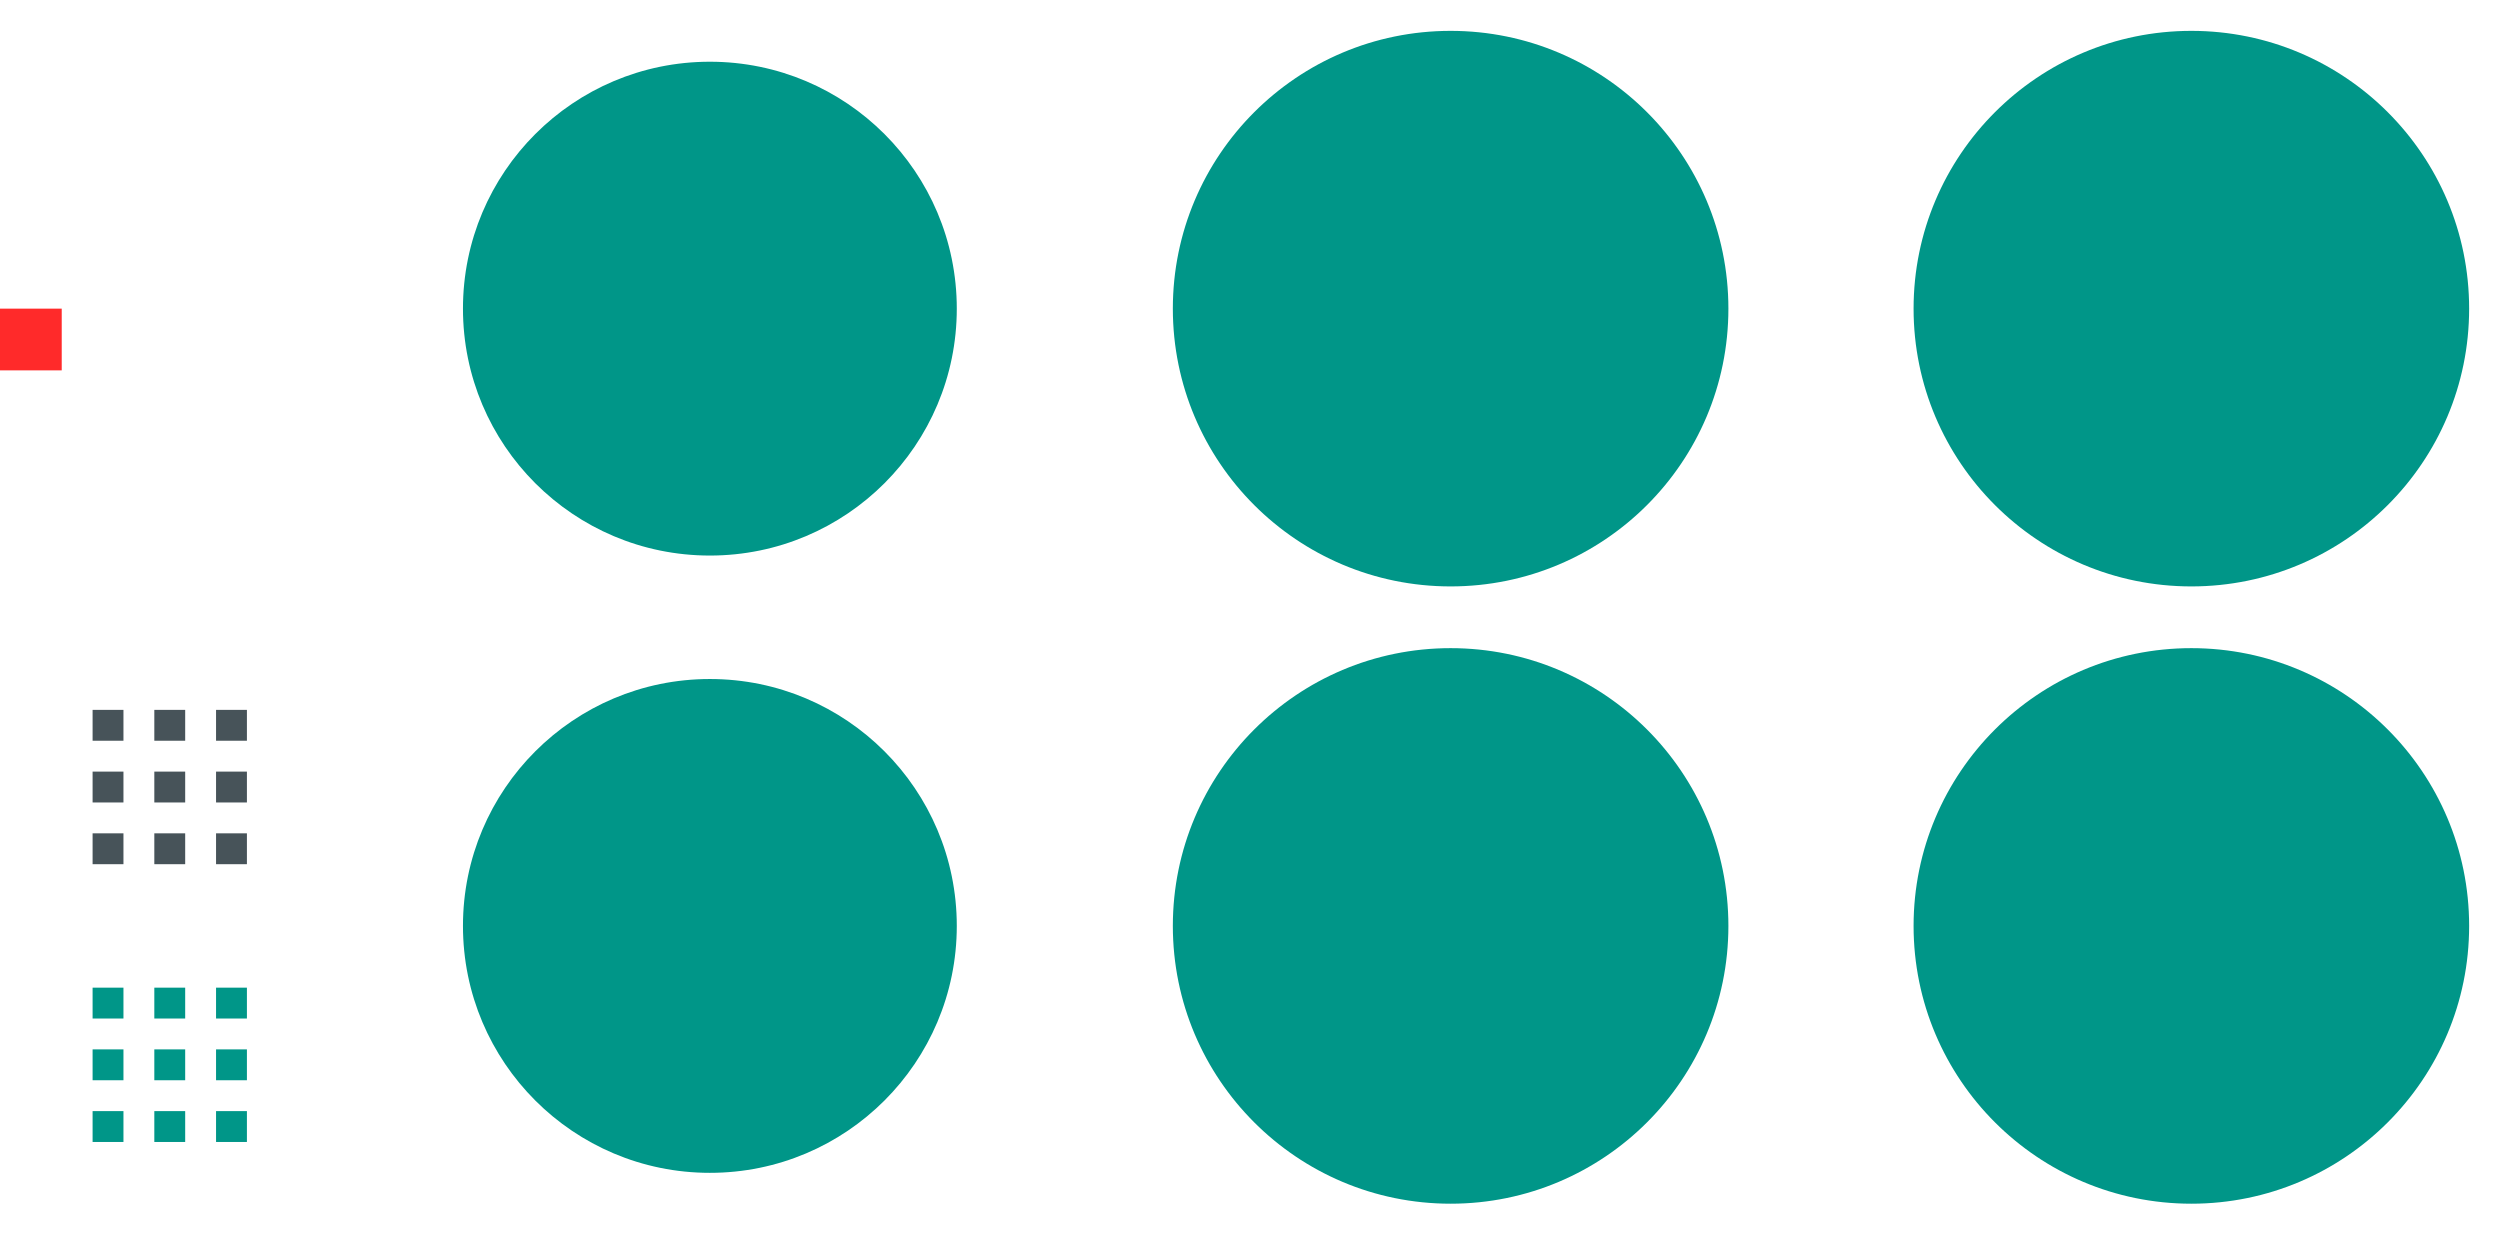 <svg xmlns="http://www.w3.org/2000/svg" id="svg2" width="81" height="40" version="1.1" viewBox="0 0 81 40">
 <rect id="hint-tile-center" width="2" height="2" x="0" y="10" style="opacity:1;fill:#ff2a2a;fill-opacity:1;stroke:none"/>
 <path id="groove-bottomright" d="m 7,27 v 1 h 1 v -1 z" style="opacity:1;fill:#475359;fill-opacity:1;stroke:none"/>
 <path id="groove-right" d="m 7,25 v 1 h 1 v -1 z" style="opacity:1;fill:#475359;fill-opacity:1;stroke:none"/>
 <path id="groove-topright" d="m 7,23 v 1 h 1 v -1 z" style="opacity:1;fill:#475359;fill-opacity:1;stroke:none"/>
 <path id="groove-bottomleft" d="m 3,27 v 1 h 1 v -1 z" style="opacity:1;fill:#475359;fill-opacity:1;stroke:none"/>
 <path id="groove-left" d="m 3,25 v 1 h 1 v -1 z" style="opacity:1;fill:#475359;fill-opacity:1;stroke:none"/>
 <path id="groove-topleft" d="M 4,23 H 3 v 1 h 1 z" style="opacity:1;fill:#475359;fill-opacity:1;stroke:none"/>
 <path id="groove-bottom" d="m 5,27 v 1 h 1 v -1 z" style="opacity:1;fill:#475359;fill-opacity:1;stroke:none"/>
 <path id="groove-center" d="M 6,25 H 5 v 1 h 1 z" style="opacity:1;fill:#475359;fill-opacity:1;stroke:none"/>
 <path id="groove-top" d="m 5,23 v 1 h 1 v -1 z" style="opacity:1;fill:#475359;fill-opacity:1;stroke:none"/>
 <path id="groove-highlight-bottomright" d="m 7,36 v 1 h 1 v -1 z" style="opacity:1;fill:#009688;fill-opacity:1;stroke:none"/>
 <path id="groove-highlight-right" d="m 7,34 v 1 h 1 v -1 z" style="opacity:1;fill:#009688;fill-opacity:1;stroke:none"/>
 <path id="groove-highlight-topright" d="m 7,32 v 1 h 1 v -1 z" style="opacity:1;fill:#009688;fill-opacity:1;stroke:none"/>
 <path id="groove-highlight-bottomleft" d="m 3,36 v 1 h 1 v -1 z" style="opacity:1;fill:#009688;fill-opacity:1;stroke:none"/>
 <path id="groove-highlight-left" d="m 3,34 v 1 h 1 v -1 z" style="opacity:1;fill:#009688;fill-opacity:1;stroke:none"/>
 <path id="groove-highlight-topleft" d="M 4,32 H 3 v 1 h 1 z" style="opacity:1;fill:#009688;fill-opacity:1;stroke:none"/>
 <path id="groove-highlight-bottom" d="m 5,36 v 1 h 1 v -1 z" style="opacity:1;fill:#009688;fill-opacity:1;stroke:none"/>
 <path id="groove-highlight-center" d="M 6,34 H 5 v 1 h 1 z" style="opacity:1;fill:#009688;fill-opacity:1;stroke:none"/>
 <path id="groove-highlight-top" d="m 5,32 v 1 h 1 v -1 z" style="opacity:1;fill:#009688;fill-opacity:1;stroke:none"/>
 <g style="enable-background:new" id="vertical-slider-handle" transform="translate(-242,-532.362)">
  <circle id="4176" cx="265" cy="542.362" r="8" style="opacity:1;fill:#009688;fill-opacity:1;stroke:none;stroke-width:1;stroke-miterlimit:4;stroke-dasharray:none"/>
  <rect id="rect6204" width="20" height="20" x="255" y="532.36" style="opacity:0;fill:#000000;fill-opacity:1;fill-rule:nonzero;stroke:none;stroke-width:1;stroke-linecap:butt;stroke-linejoin:round;stroke-miterlimit:4;stroke-dasharray:none;stroke-opacity:0.4"/>
 </g>
 <g style="enable-background:new" id="vertical-slider-hover" transform="translate(-218,-532.362)">
  <circle id="4176-3" cx="265" cy="542.362" r="9" style="opacity:1;fill:#009688;fill-opacity:1;stroke:none;stroke-width:1.125;stroke-miterlimit:4;stroke-dasharray:none"/>
  <rect id="rect6204-5" width="20" height="20" x="255" y="532.36" style="opacity:0;fill:#000000;fill-opacity:1;fill-rule:nonzero;stroke:none;stroke-width:1;stroke-linecap:butt;stroke-linejoin:round;stroke-miterlimit:4;stroke-dasharray:none;stroke-opacity:0.4"/>
 </g>
 <g id="vertical-slider-focus" transform="translate(-194,-532.362)" style="enable-background:new">
  <circle style="opacity:1;fill:#009688;fill-opacity:1;stroke:none;stroke-width:1.125;stroke-miterlimit:4;stroke-dasharray:none" id="circle877" cx="265" cy="542.362" r="9"/>
  <rect style="opacity:0;fill:#000000;fill-opacity:1;fill-rule:nonzero;stroke:none;stroke-width:1;stroke-linecap:butt;stroke-linejoin:round;stroke-miterlimit:4;stroke-dasharray:none;stroke-opacity:0.4" id="rect879" width="20" height="20" x="255" y="532.36"/>
 </g>
 <g id="horizontal-slider-handle" transform="translate(-242,-512.362)" style="enable-background:new">
  <circle style="opacity:1;fill:#009688;fill-opacity:1;stroke:none;stroke-width:1;stroke-miterlimit:4;stroke-dasharray:none" id="circle889" cx="265" cy="542.362" r="8"/>
  <rect style="opacity:0;fill:#000000;fill-opacity:1;fill-rule:nonzero;stroke:none;stroke-width:1;stroke-linecap:butt;stroke-linejoin:round;stroke-miterlimit:4;stroke-dasharray:none;stroke-opacity:0.4" id="rect891" width="20" height="20" x="255" y="532.36"/>
 </g>
 <g id="horizontal-slider-hover" transform="translate(-218,-512.362)" style="enable-background:new">
  <circle style="opacity:1;fill:#009688;fill-opacity:1;stroke:none;stroke-width:1.125;stroke-miterlimit:4;stroke-dasharray:none" id="circle895" cx="265" cy="542.362" r="9"/>
  <rect style="opacity:0;fill:#000000;fill-opacity:1;fill-rule:nonzero;stroke:none;stroke-width:1;stroke-linecap:butt;stroke-linejoin:round;stroke-miterlimit:4;stroke-dasharray:none;stroke-opacity:0.4" id="rect897" width="20" height="20" x="255" y="532.36"/>
 </g>
 <g style="enable-background:new" id="horizontal-slider-focus" transform="translate(-194,-512.362)">
  <circle id="circle901" cx="265" cy="542.362" r="9" style="opacity:1;fill:#009688;fill-opacity:1;stroke:none;stroke-width:1.125;stroke-miterlimit:4;stroke-dasharray:none"/>
  <rect id="rect903" width="20" height="20" x="255" y="532.36" style="opacity:0;fill:#000000;fill-opacity:1;fill-rule:nonzero;stroke:none;stroke-width:1;stroke-linecap:butt;stroke-linejoin:round;stroke-miterlimit:4;stroke-dasharray:none;stroke-opacity:0.4"/>
 </g>
</svg>

